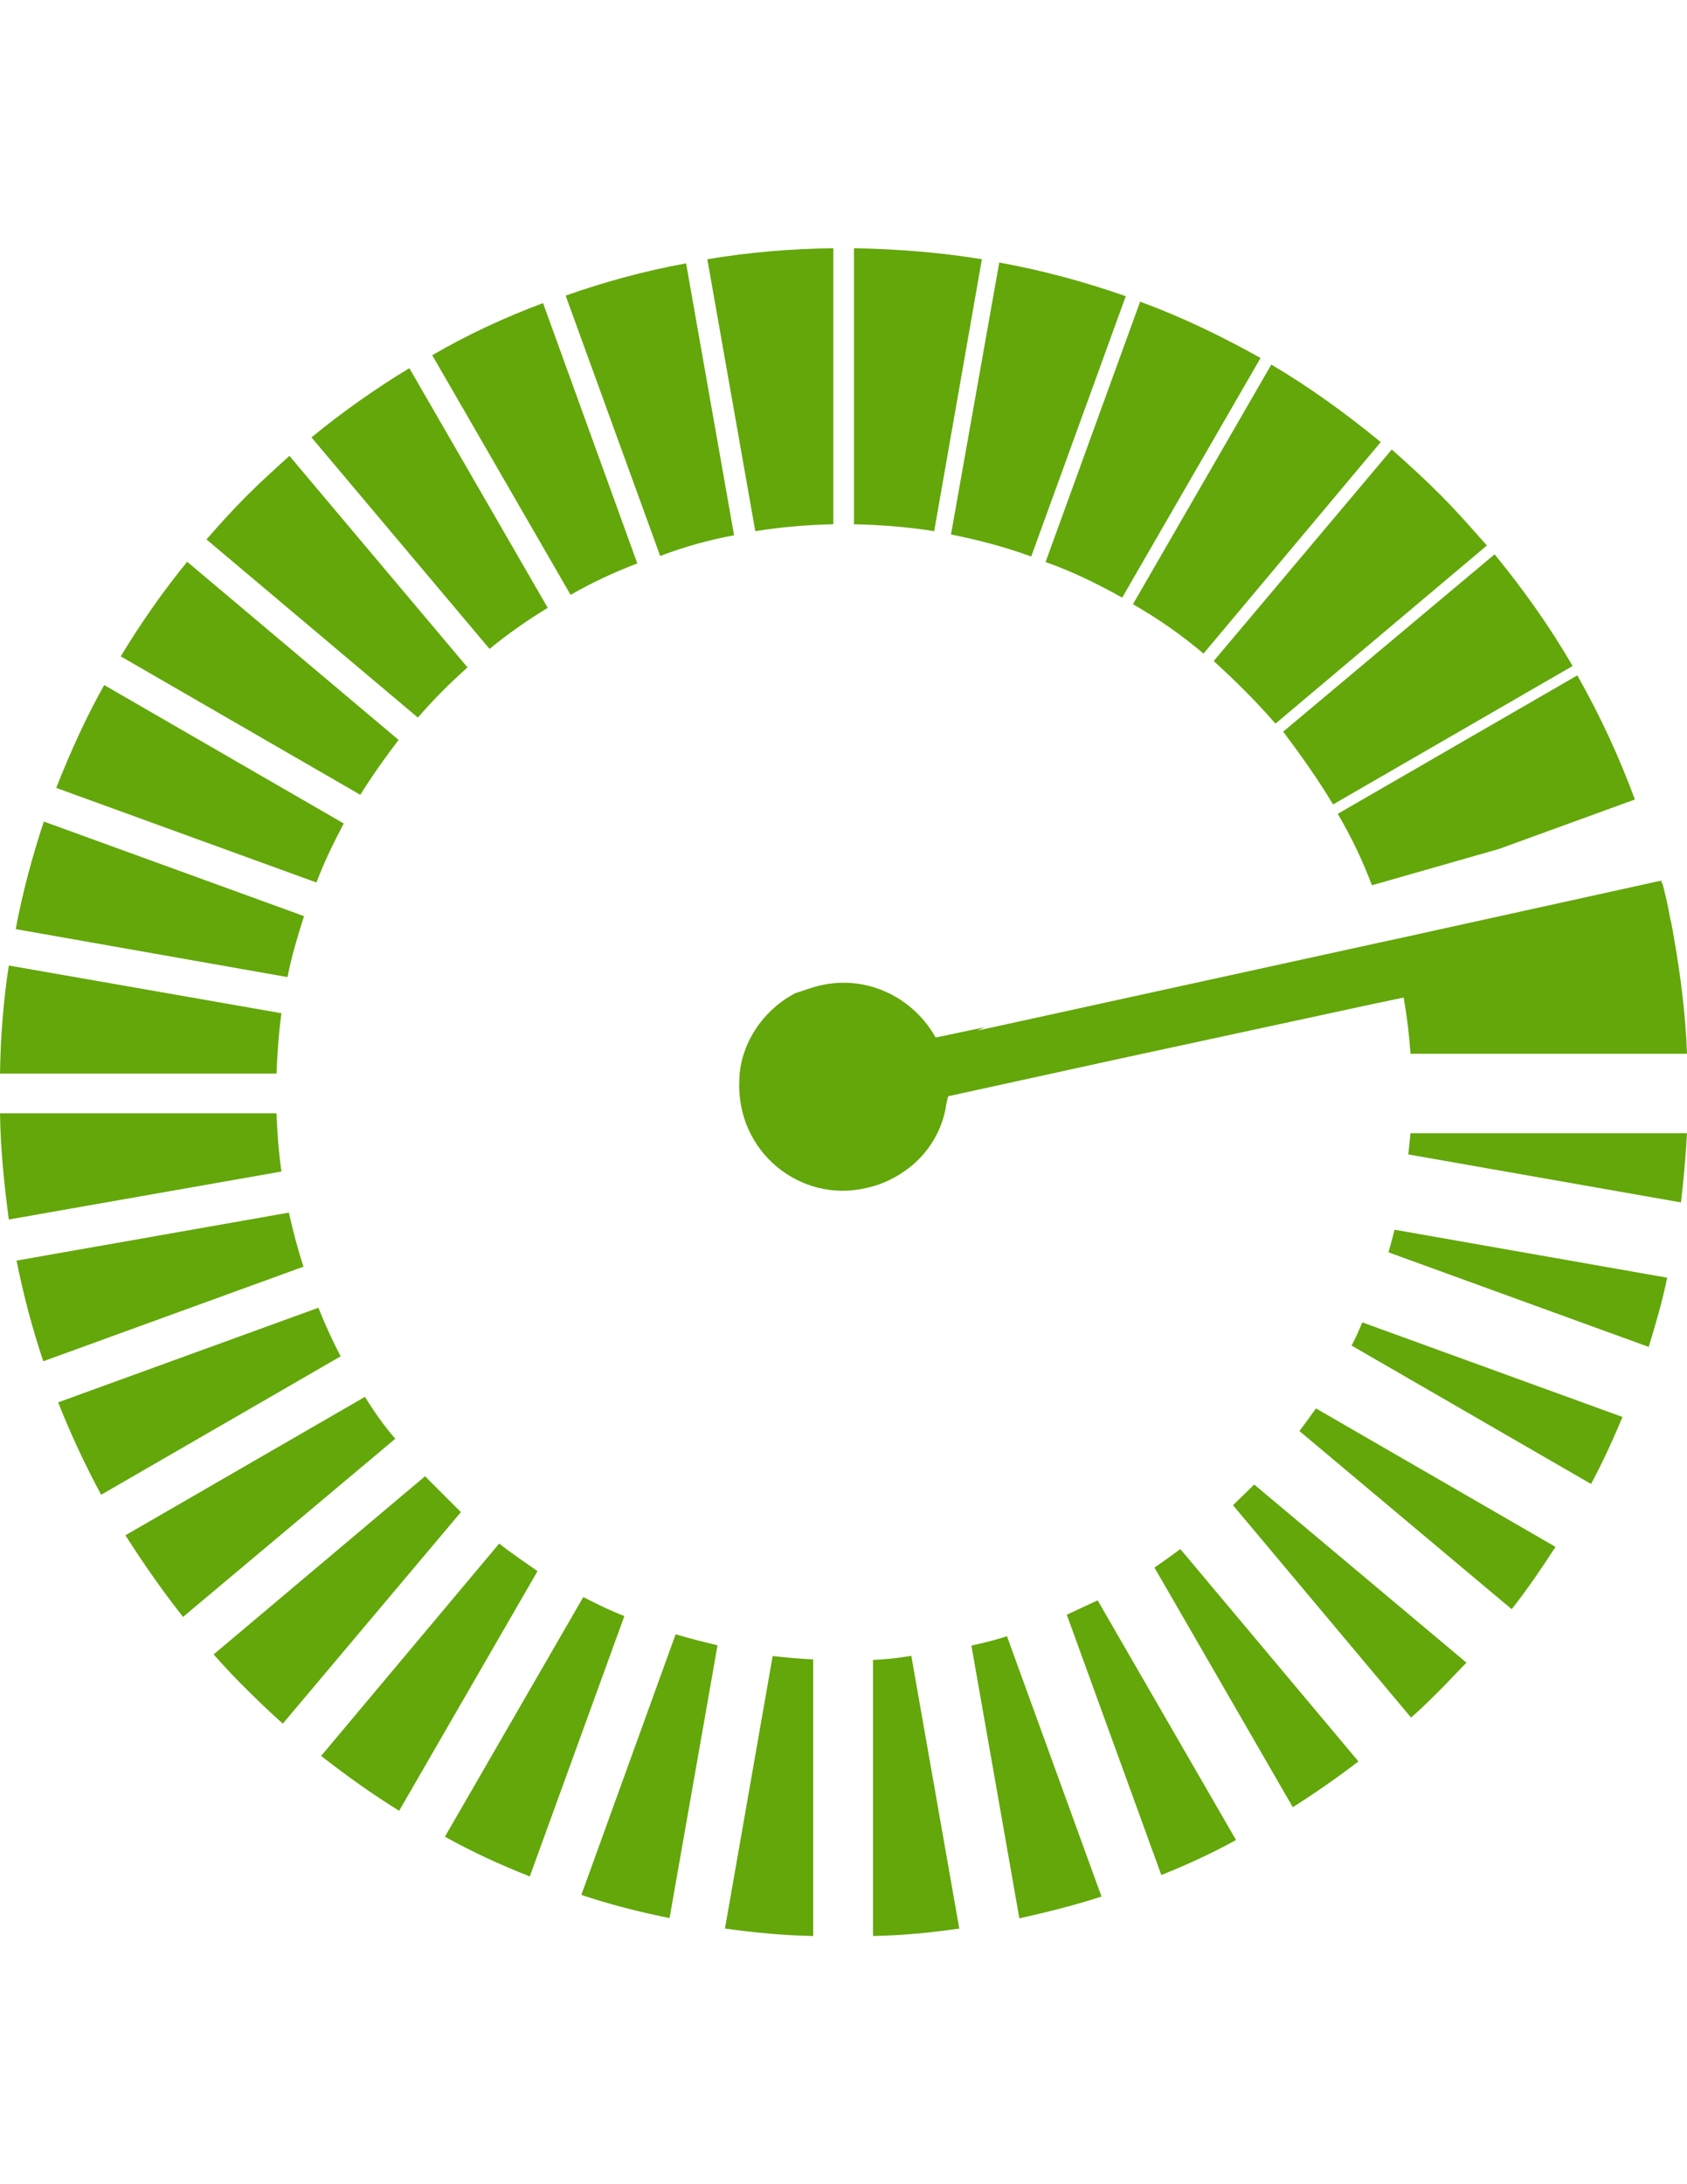 <?xml version="1.0" encoding="utf-8"?>
<!-- Generator: Adobe Illustrator 18.1.1, SVG Export Plug-In . SVG Version: 6.00 Build 0)  -->
<svg version="1.1" id="Layer_1" xmlns="http://www.w3.org/2000/svg" xmlns:xlink="http://www.w3.org/1999/xlink" x="0px" y="0px"
	 viewBox="0 0 612 792" enable-background="new 0 0 612 792" xml:space="preserve">
<g>
	<path fill="#63A70A" d="M198.7,220.4l-50.2-86.9c-12.4,7.5-24.3,15.9-35.5,25.1l64.6,76.7C184.3,229.8,191.3,224.9,198.7,220.4z"/>
	<path fill="#63A70A" d="M102.1,367.4L3.2,350.1c-2,12.9-3,26.1-3.2,39.2h100.3C100.6,382.1,101.1,374.6,102.1,367.4z"/>
	<path fill="#63A70A" d="M124.7,298.6l-86.9-50.2c-6.7,11.9-12.4,24.6-17.4,37.3l94.4,34.3C117.5,312.8,121,305.6,124.7,298.6z"/>
	<path fill="#63A70A" d="M144.6,268.3l-76.7-64.6c-8.9,10.9-16.9,22.4-24.1,34.3l86.9,50.2C134.9,281.5,139.6,274.8,144.6,268.3z"/>
	<path fill="#63A70A" d="M169.6,242l-64.6-76.7c-5.2,4.7-10.4,9.4-15.4,14.4c-5.2,5.2-9.9,10.4-14.7,15.9l76.7,64.6
		C157.2,253.7,163.2,247.7,169.6,242z"/>
	<path fill="#63A70A" d="M110.3,332.2l-94.4-34.3c-4.2,12.7-7.7,25.6-10.2,39l98.6,17.4C105.8,346.6,108,339.4,110.3,332.2z"/>
	<path fill="#63A70A" d="M132.4,506.5l-86.9,50.2c6.5,10.2,13.4,20.1,20.9,29.6l77-64.6C139.3,517,135.6,511.7,132.4,506.5z"/>
	<path fill="#63A70A" d="M154.2,535.3l-76.7,64.6c4,4.5,7.9,8.7,12.2,12.9c4.2,4.2,8.4,8.2,12.9,12.2l64.6-76.7
		C162.7,543.8,158.5,539.6,154.2,535.3z"/>
	<path fill="#63A70A" d="M100.3,403.7H0c0.2,12.9,1.5,25.8,3.2,38.5l98.9-17.4C101.1,417.9,100.6,410.9,100.3,403.7z"/>
	<path fill="#63A70A" d="M104.8,439.7L6,457.1c2.5,12.4,5.7,24.6,9.7,36.5l94.4-34.3C108,452.9,106.3,446.4,104.8,439.7z"/>
	<path fill="#63A70A" d="M115.5,474.2l-94.4,34.3c4.5,11.4,9.7,22.6,15.6,33.5l86.9-50.2C120.7,486.4,118,480.4,115.5,474.2z"/>
	<path fill="#63A70A" d="M356.2,94c-15.2-2.5-30.8-3.7-46.4-4v100.1c9.9,0.2,19.6,1,29.1,2.5L356.2,94z"/>
	<path fill="#63A70A" d="M462.7,262.4l76.7-64.6c-5.5-6.2-10.9-12.4-16.9-18.4c-5.7-5.7-11.7-11.2-17.6-16.4l-64.6,76.7
		C448.3,247,455.8,254.4,462.7,262.4z"/>
	<path fill="#63A70A" d="M231.2,204.3L197,109.9c-13.9,5.2-27.3,11.4-40.2,18.9l50.2,86.9C214.8,211.2,222.8,207.5,231.2,204.3z"/>
	<path fill="#63A70A" d="M436.6,237l64.3-76.7c-12.7-10.4-25.8-19.9-39.7-28.1l-50.2,86.9C420.3,224.4,428.7,230.3,436.6,237z"/>
	<path fill="#63A70A" d="M483.6,291.7l86.9-50.2c-8.2-14.2-17.9-27.8-28.3-40.5l-76.7,64.3C471.9,273.8,478.1,282.5,483.6,291.7z"/>
	<path fill="#63A70A" d="M302.3,190.1V90c-15.4,0.2-30.8,1.5-45.7,4l17.4,98.6C283.4,191.1,292.8,190.3,302.3,190.1z"/>
	<path fill="#63A70A" d="M407.1,216.7l50.2-86.9c-14.2-7.9-28.6-14.9-43.7-20.4l-34.3,94.4C389,207.2,398.1,211.7,407.1,216.7z"/>
	<path fill="#63A70A" d="M266.3,194.1l-17.4-98.6c-14.9,2.7-29.6,6.7-43.7,11.7l34.3,94.4C248.1,198.3,257.1,195.8,266.3,194.1z"/>
	<path fill="#63A70A" d="M181.1,559.7l-64.6,77c9.2,7.2,18.6,13.9,28.3,19.9l50.2-86.9C190.3,566.4,185.5,563.2,181.1,559.7z"/>
	<path fill="#63A70A" d="M374.1,201.8l34.3-94.4c-14.9-5.2-30.3-9.4-45.9-12.2L345,193.8C354.9,195.8,364.6,198.3,374.1,201.8z"/>
	<path fill="#63A70A" d="M497.7,321l46.2-13.2l49.2-17.9c-5.7-15.4-12.7-30.6-20.9-45l-86.9,50.2C490.3,303.6,494.3,312,497.7,321z"
		/>
	<path fill="#63A70A" d="M418.8,568.4l50.2,86.9c8.2-5.2,16.1-10.7,23.8-16.6l-64.6-77C425.2,563.9,422.2,566.1,418.8,568.4z"/>
	<path fill="#63A70A" d="M263,699.3c10.7,1.5,21.4,2.5,32,2.7V601.7c-5-0.2-9.9-0.7-14.7-1.2L263,699.3z"/>
	<path fill="#63A70A" d="M352.4,596.7l17.4,98.9c9.9-2.2,19.9-4.7,29.8-7.9l-34.3-94.4C361.1,594.7,356.9,595.7,352.4,596.7z"/>
	<path fill="#63A70A" d="M490.3,487.9l86.9,50.2c4.2-7.9,7.9-15.9,11.4-24.3l-94.4-34.3C493,482.4,491.8,485.2,490.3,487.9z"/>
	<path fill="#63A70A" d="M447.3,545.8l64.6,77c3.7-3.2,7.2-6.7,10.7-10.2c3.2-3.2,6.2-6.5,9.4-9.7l-77-64.6
		C452.5,540.8,449.8,543.3,447.3,545.8z"/>
	<path fill="#63A70A" d="M316.7,601.9V702c10.7-0.2,21.1-1.2,31.3-2.7l-17.4-98.9C326.1,601.2,321.4,601.7,316.7,601.9z"/>
	<path fill="#63A70A" d="M471.4,518.9l77,64.6c5.7-7.2,10.9-14.9,15.9-22.6l-86.9-50.2C475.4,513.5,473.4,516.2,471.4,518.9z"/>
	<path fill="#63A70A" d="M211.6,579.1L161.4,666c9.9,5.5,20.1,10.2,30.8,14.4l34.3-94.4C221.3,584,216.3,581.5,211.6,579.1z"/>
	<path fill="#63A70A" d="M510.9,418.6l98.9,17.4c1-8.2,1.7-16.6,2.2-25.1H511.7C511.4,413.4,511.2,416.1,510.9,418.6z"/>
	<path fill="#63A70A" d="M387,585.5l34.3,94.4c9.2-3.7,18.4-7.9,27.1-12.7l-50.2-86.9C394.4,582,390.7,583.8,387,585.5z"/>
	<path fill="#63A70A" d="M210.9,687.1c10.4,3.5,21.1,6.2,32,8.4l17.4-98.9c-5-1.2-10.2-2.5-15.2-4L210.9,687.1z"/>
	<path fill="#63A70A" d="M503.7,454.1l94.4,34.3c2.5-8.2,5-16.6,6.7-25.1l-98.9-17.4C505.2,448.7,504.5,451.4,503.7,454.1z"/>
	<path fill="#63A70A" d="M343,402.2c0.2-1.5,0.5-3,1-4.7l62.6-13.7l93.1-20.1l0,0l2.5-0.5l7-1.5c1.2,6.7,2,13.4,2.5,20.4H612
		c-0.5-13.9-2.2-27.3-4.5-40.7l0,0c-0.5-3-1-6-1.7-8.9c-0.7-4.2-1.7-8.2-2.7-12.2h-0.2c0-0.2-0.2-0.7-0.2-1l-98.1,21.6l0,0l-4.7,1
		l-145.3,31.8l2.5-1.2l-17.6,3.7l0,0l-0.2-0.2c-8.7-15.4-27.3-23.8-45.5-17.6c-1.7,0.5-3.5,1.2-5.2,1.7c-11.7,6-20.1,18.4-20.4,31.5
		c-1.2,26.3,22.4,44.7,45.9,39.2c6-1.2,11.4-4,15.9-7.5C336.6,418.1,341.3,410.7,343,402.2z"/>
</g>
</svg>
